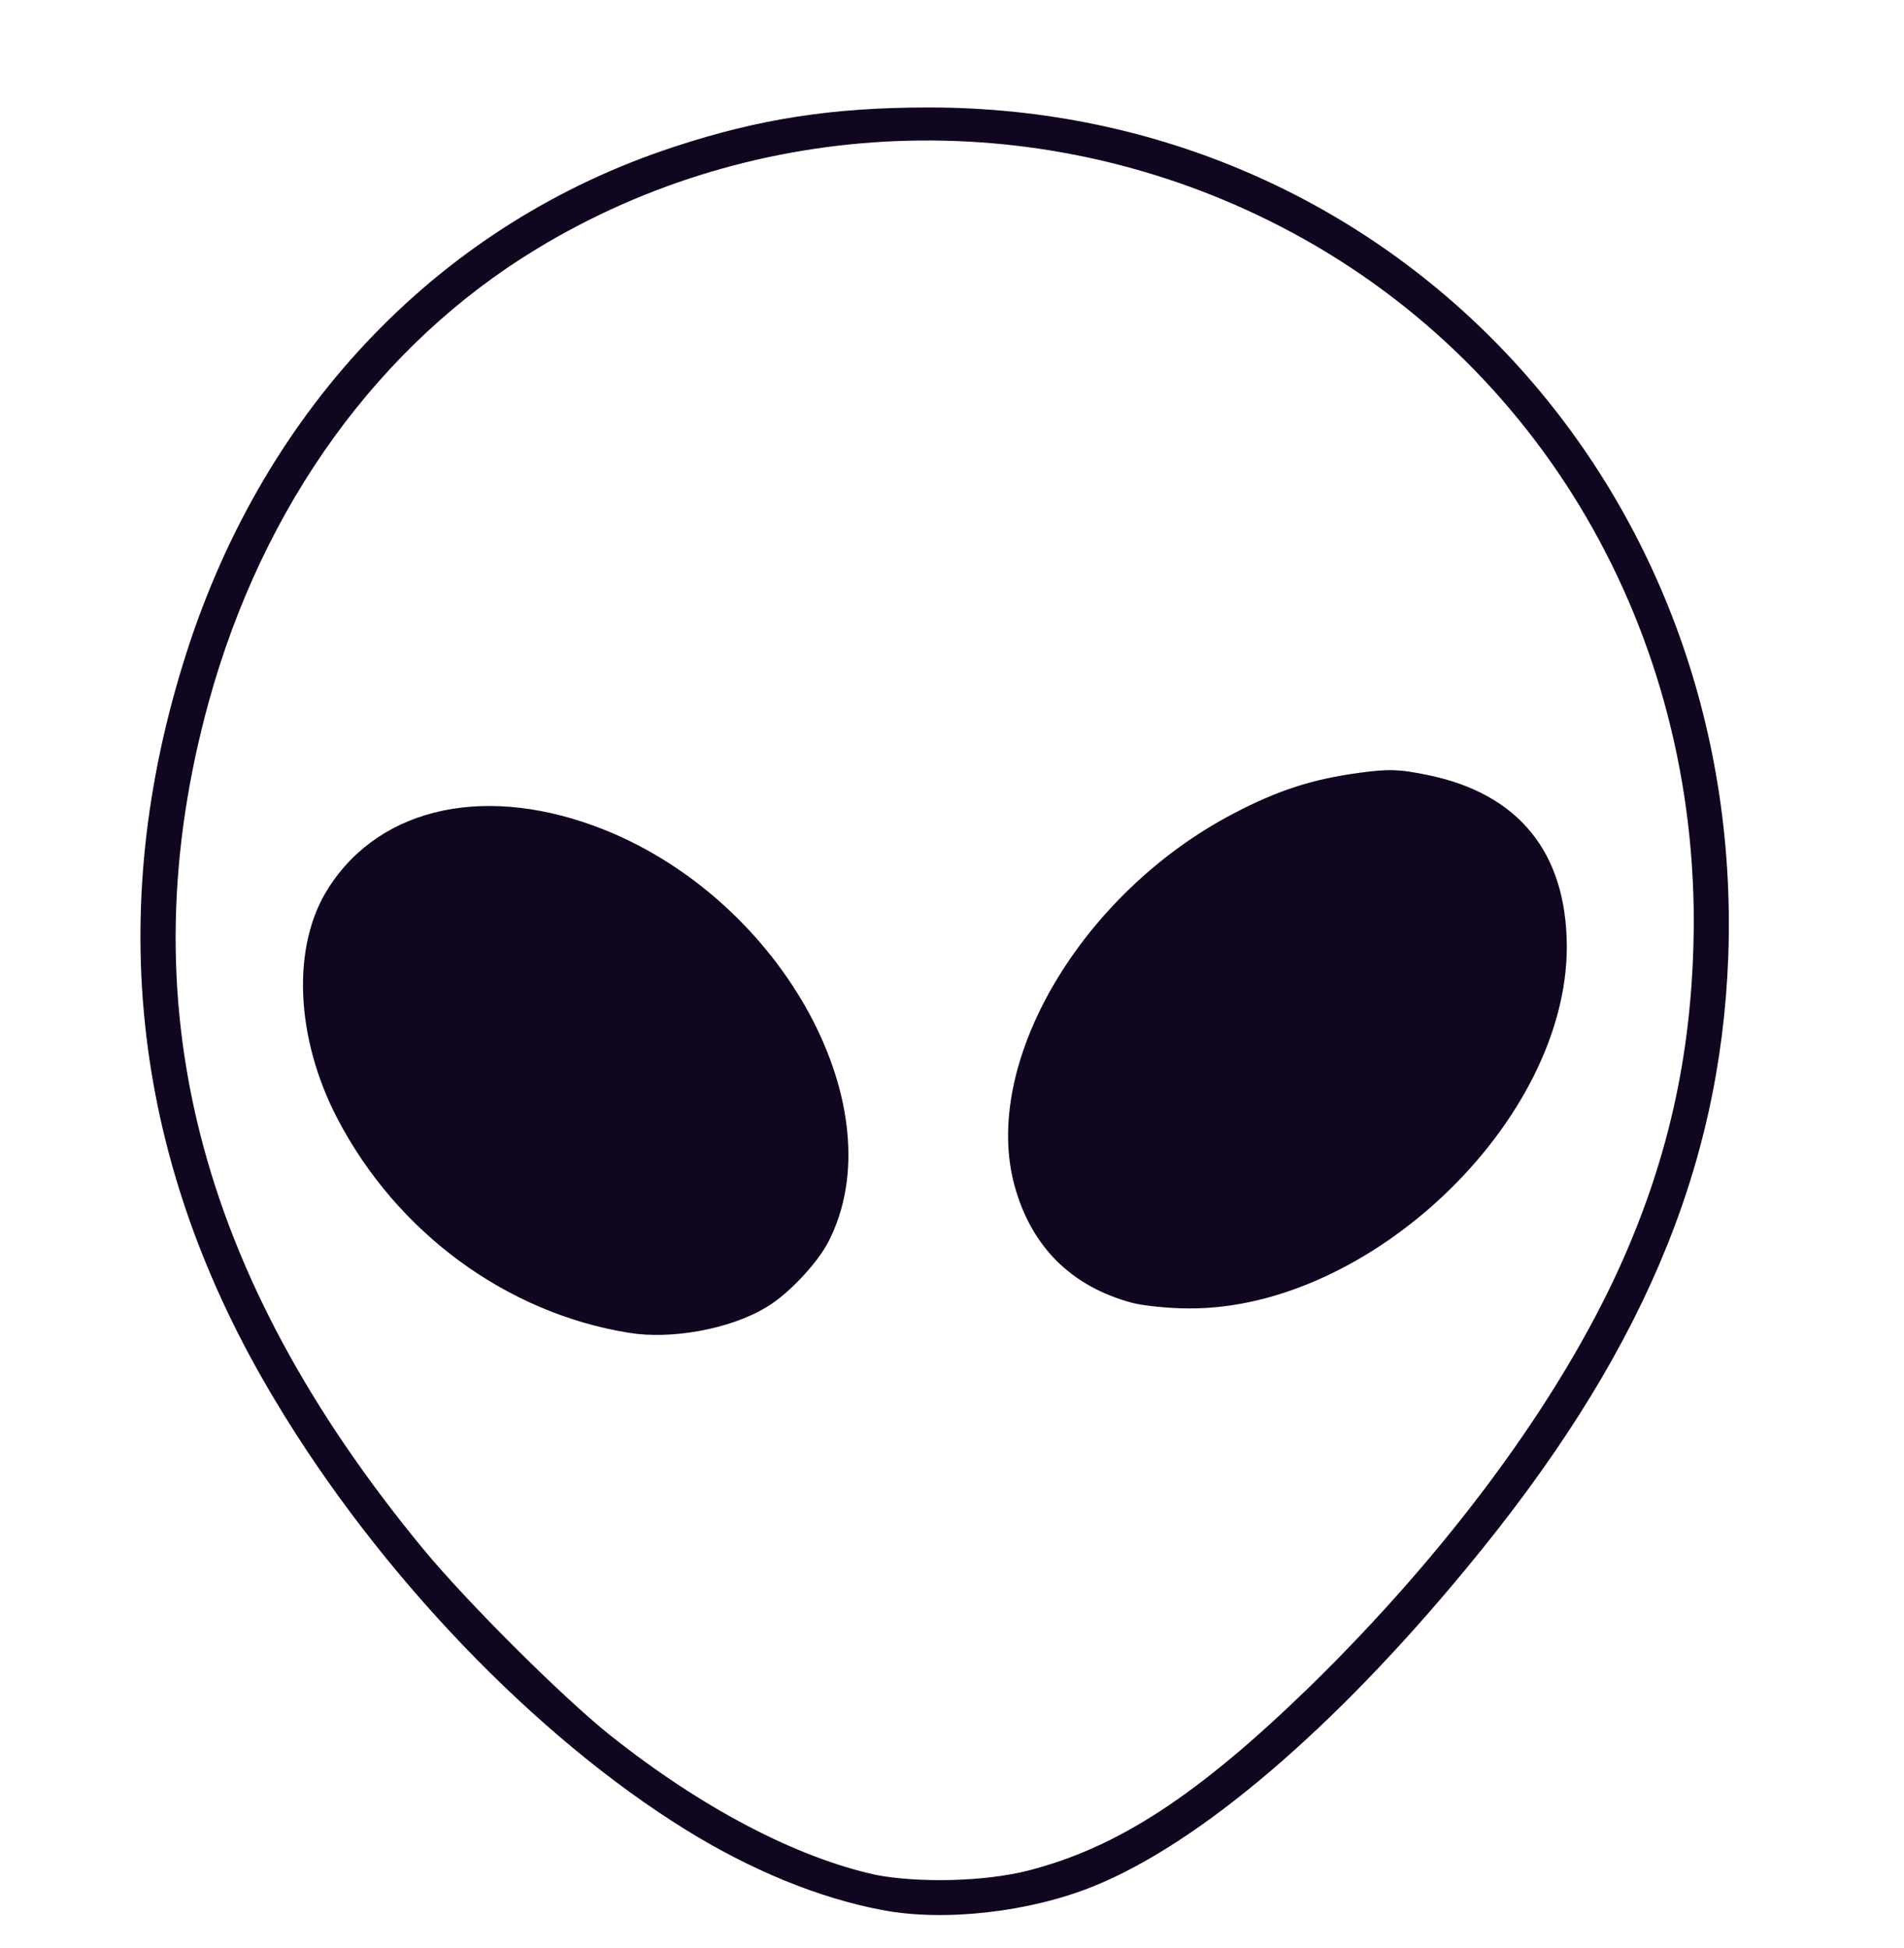 <?xml version="1.0" encoding="utf-8"?>
<!-- Generator: Adobe Illustrator 23.1.0, SVG Export Plug-In . SVG Version: 6.00 Build 0)  -->
<svg version="1.1" id="Capa_1" xmlns="http://www.w3.org/2000/svg" xmlns:xlink="http://www.w3.org/1999/xlink" x="0px" y="0px"
	 viewBox="0 0 430.4 440.3" style="enable-background:new 0 0 430.4 440.3;" xml:space="preserve">
<style type="text/css">
	.st0{fill:#110620;}
</style>
<g transform="translate(-59.32 -72.605)">
	<path class="st0" d="M258.7,504.4c-14.3-2.7-29.6-9-44.3-18.1c-34.1-21.1-69.4-57.9-92.7-96.8C89.4,336,82.6,279,101.5,220.1
		c17.9-55.8,57.7-97.1,110.2-114.3c19.4-6.4,36-8.9,57.6-8.9c104.3,0,184.5,85.3,180.7,191.9c-1.8,48.4-20,91.1-59.4,138.6
		c-29.9,36.2-60.1,61.9-84,71.6C292.1,504.9,272.7,507.1,258.7,504.4L258.7,504.4z M291.7,495.5c20.3-5.2,38.4-17,63.8-41.7
		c31.2-30.5,56.3-64.5,70.1-95.1c11.3-25.1,16.5-49.7,16.6-77.7c0-68.6-36.8-129.3-96.2-158.6c-53-26.2-115.7-23.7-165.4,6.5
		c-35.6,21.6-61.8,57.8-74.1,102.4c-18.5,67.4-2.8,129.3,48.5,191.5c9.9,12,31.4,33.4,42,41.9c20.8,16.6,42.4,27.9,60.5,31.8
		C267.2,498.3,281.8,498,291.7,495.5L291.7,495.5z M201.4,373.9c-27.7-4.5-52.4-22.7-65.8-48.4c-9.6-18.4-10.4-39.2-2-52.2
		c11.9-18.6,36.3-23.6,62.6-13c40.3,16.3,65.7,63.2,50.4,93c-2.5,4.9-9.2,12-14,14.8C224.4,373.1,211,375.5,201.4,373.9L201.4,373.9
		z M315.1,367.1c-13.6-3.7-22.6-12.6-26.4-26.3c-7.7-27.7,15-66.3,49.5-84.3c10.1-5.3,18-7.8,28.5-9.2c6.6-0.9,8.9-0.8,15.3,0.5
		c20.6,4.2,31.4,17.5,31.5,38.7c0.1,39.5-44.5,82.2-85.5,81.9C323.5,368.4,317.7,367.8,315.1,367.1L315.1,367.1z M298.2,312.5
		c0.4-3.2,0.3-4.1-0.3-3c-1.3,2.1-3.6,11.5-3.6,14.2C294.4,326.9,297.4,318.3,298.2,312.5L298.2,312.5z"/>
	<rect x="293.7" y="308.2" class="st0" width="6.3" height="18.9"/>
</g>
</svg>
